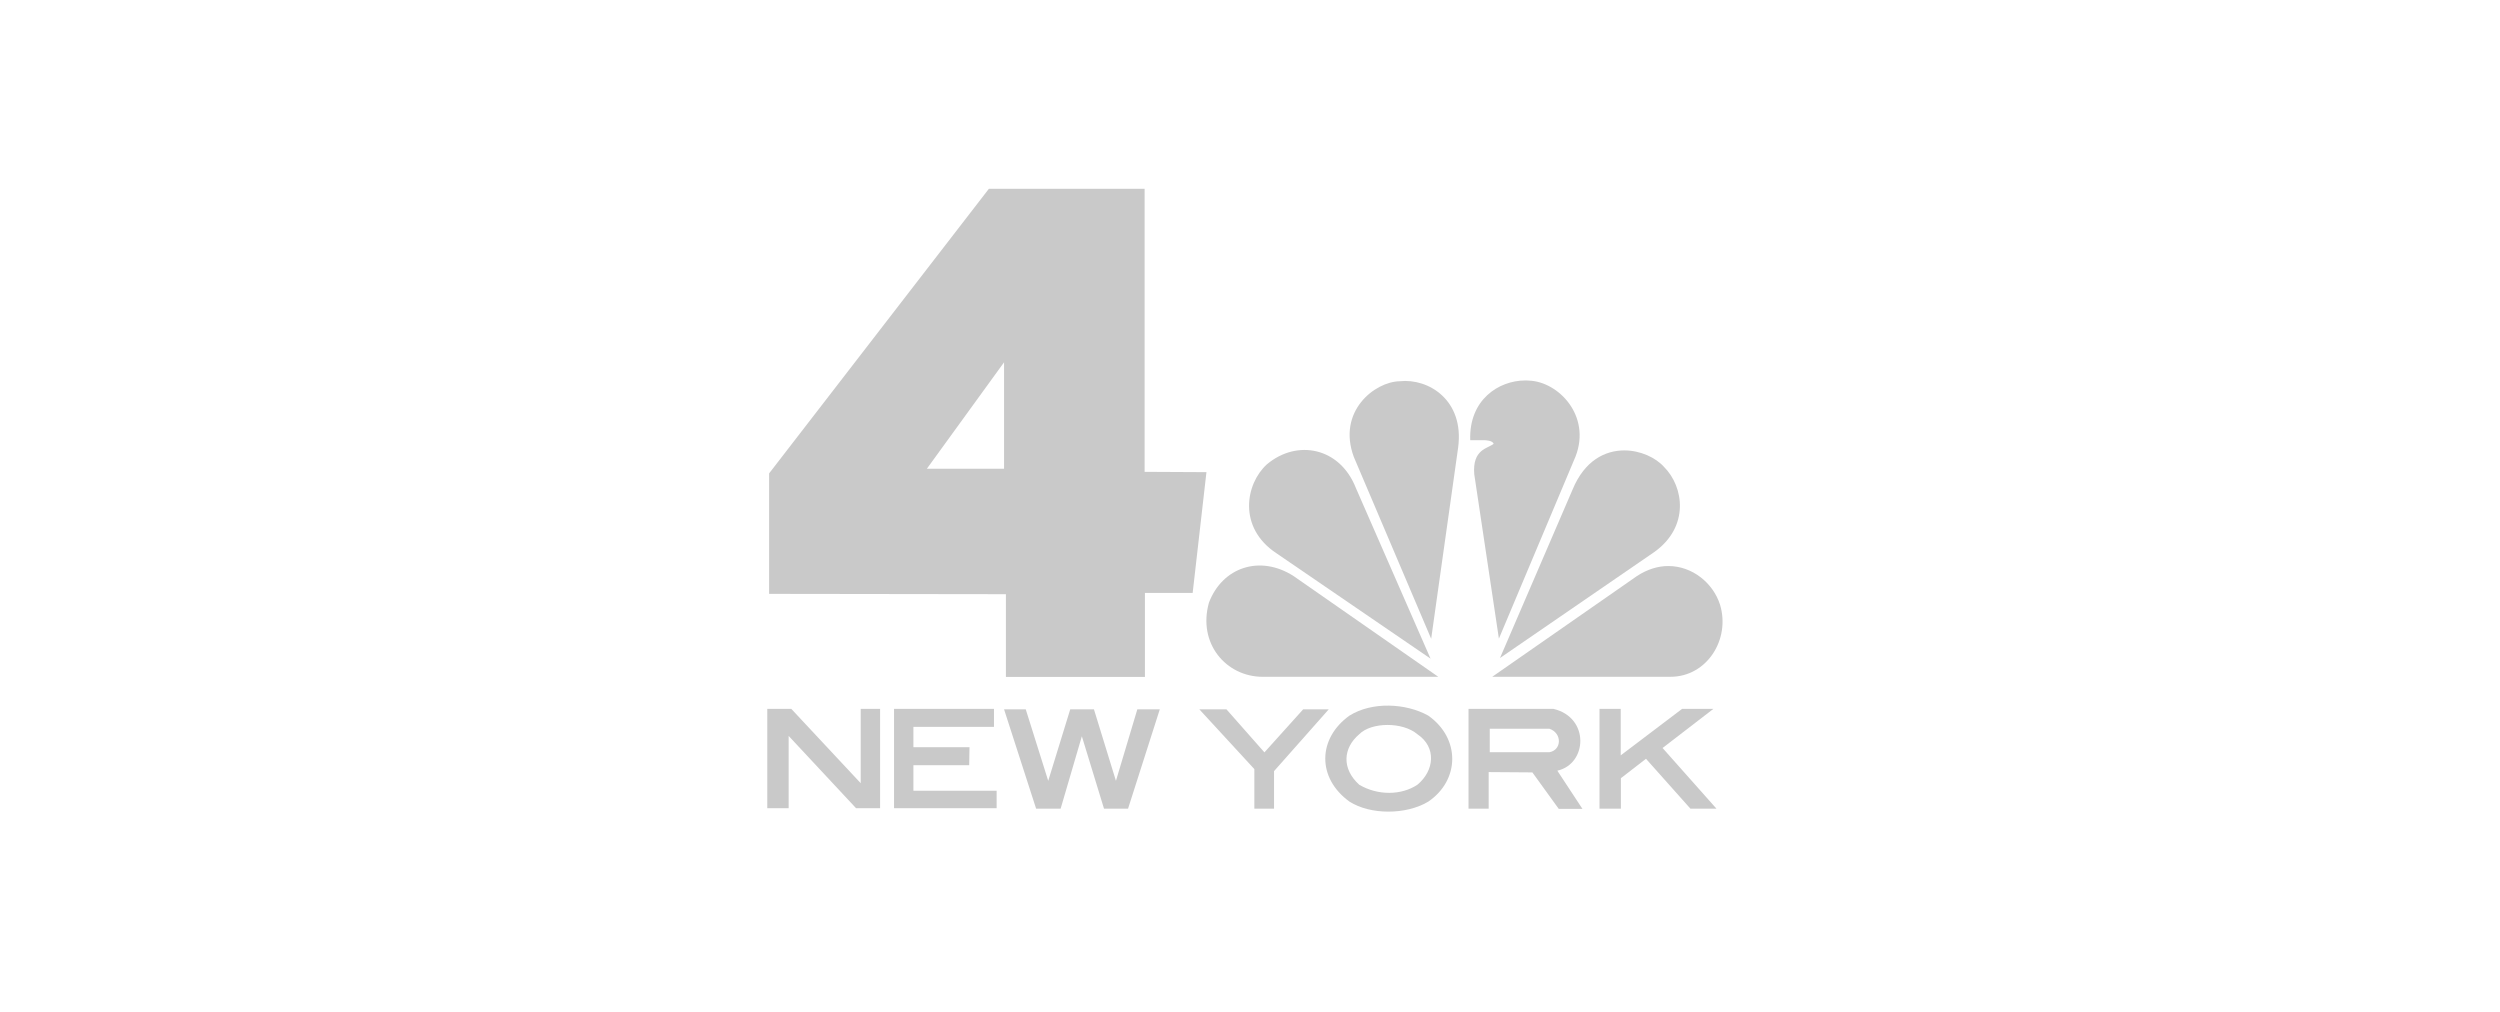 <svg width="173" height="70" viewBox="0 0 173 70" fill="none" xmlns="http://www.w3.org/2000/svg">
<path d="M87.669 32.132C86.189 33.474 85.642 36.506 88.323 38.281L98.994 45.579L93.825 33.767C92.731 30.973 89.771 30.367 87.669 32.132Z" fill="#C9C9C9"/>
<path d="M96.86 26.382C95.122 26.415 92.516 28.472 93.685 31.622L99.037 44.203L100.903 30.973C101.342 27.681 98.844 26.166 96.86 26.382Z" fill="#C9C9C9"/>
<path d="M101.74 30.464H102.748C102.748 30.464 103.284 30.464 103.359 30.713C102.962 31.038 101.879 31.081 102.018 32.813L103.724 44.193L109.032 31.579C110.115 28.764 107.842 26.415 105.815 26.339C105.718 26.328 105.622 26.328 105.525 26.328C103.724 26.339 101.643 27.649 101.74 30.464Z" fill="#C9C9C9"/>
<path d="M108.828 33.864L103.799 45.535L114.469 38.206C116.925 36.462 116.528 33.691 115.156 32.316C114.577 31.666 113.515 31.168 112.4 31.168C111.07 31.168 109.654 31.872 108.828 33.864Z" fill="#C9C9C9"/>
<path d="M113.278 39.862L103.262 46.834H115.595C118.125 46.834 119.755 44.236 119.026 41.843C118.544 40.338 117.107 39.169 115.444 39.169C114.747 39.169 114.007 39.386 113.278 39.862Z" fill="#C9C9C9"/>
<path d="M87.38 46.835H99.53L89.514 39.862C87.198 38.379 84.592 39.245 83.659 41.703C82.865 44.529 84.849 46.835 87.38 46.835Z" fill="#C9C9C9"/>
<path fill-rule="evenodd" clip-rule="evenodd" d="M79.207 13.065V32.651L83.486 32.673L82.532 41.031H79.229V46.845H69.609V41.118L53.223 41.096V32.759L68.43 13.065H79.207ZM64.14 32.435H69.48V25.072L64.14 32.435Z" fill="#C9C9C9"/>
<path d="M53.095 55.929V49.054H54.757L59.561 54.197V49.054H60.902V55.929H59.24L54.575 50.927V55.929" fill="#C9C9C9"/>
<path d="M61.867 49.054H68.784V50.299H63.208V51.707H67.09L67.068 52.952H63.208V54.717H68.967V55.929H61.867" fill="#C9C9C9"/>
<path d="M69.481 49.086L71.7 55.962H73.395L74.864 50.949L76.398 55.962H78.06L80.258 49.086H78.703L77.223 54.034L75.701 49.086H74.06L72.537 54.034L70.982 49.086H69.481Z" fill="#C9C9C9"/>
<path d="M82.994 49.086H84.871L87.498 52.064L90.179 49.086H91.949L88.163 53.363V55.962H86.801V53.222L82.994 49.086Z" fill="#C9C9C9"/>
<path fill-rule="evenodd" clip-rule="evenodd" d="M93.386 49.519C94.941 48.545 97.279 48.653 98.834 49.519C101.065 51.089 101.032 53.98 98.834 55.474C97.3 56.395 94.834 56.395 93.386 55.474C91.113 53.829 91.188 51.089 93.386 49.519ZM94.061 54.305C95.348 55.063 96.978 55.041 98.082 54.305C99.262 53.331 99.423 51.707 98.082 50.808C97.064 49.942 94.897 49.964 94.061 50.808C92.935 51.761 92.828 53.19 94.061 54.305Z" fill="#C9C9C9"/>
<path fill-rule="evenodd" clip-rule="evenodd" d="M107.499 49.054C110.019 49.65 109.848 52.865 107.767 53.331L109.504 55.973H107.864L106.04 53.45L103.016 53.428V55.962H101.622V49.054H107.499ZM103.091 52.053H107.22C108.078 51.902 108.11 50.732 107.22 50.429H103.091V52.053Z" fill="#C9C9C9"/>
<path d="M110.685 49.054H112.154V52.27L116.401 49.054H118.567L115.049 51.761L118.781 55.962H116.98L113.902 52.508L112.165 53.851V55.962H110.685V49.054Z" fill="#C9C9C9"/>
</svg>
